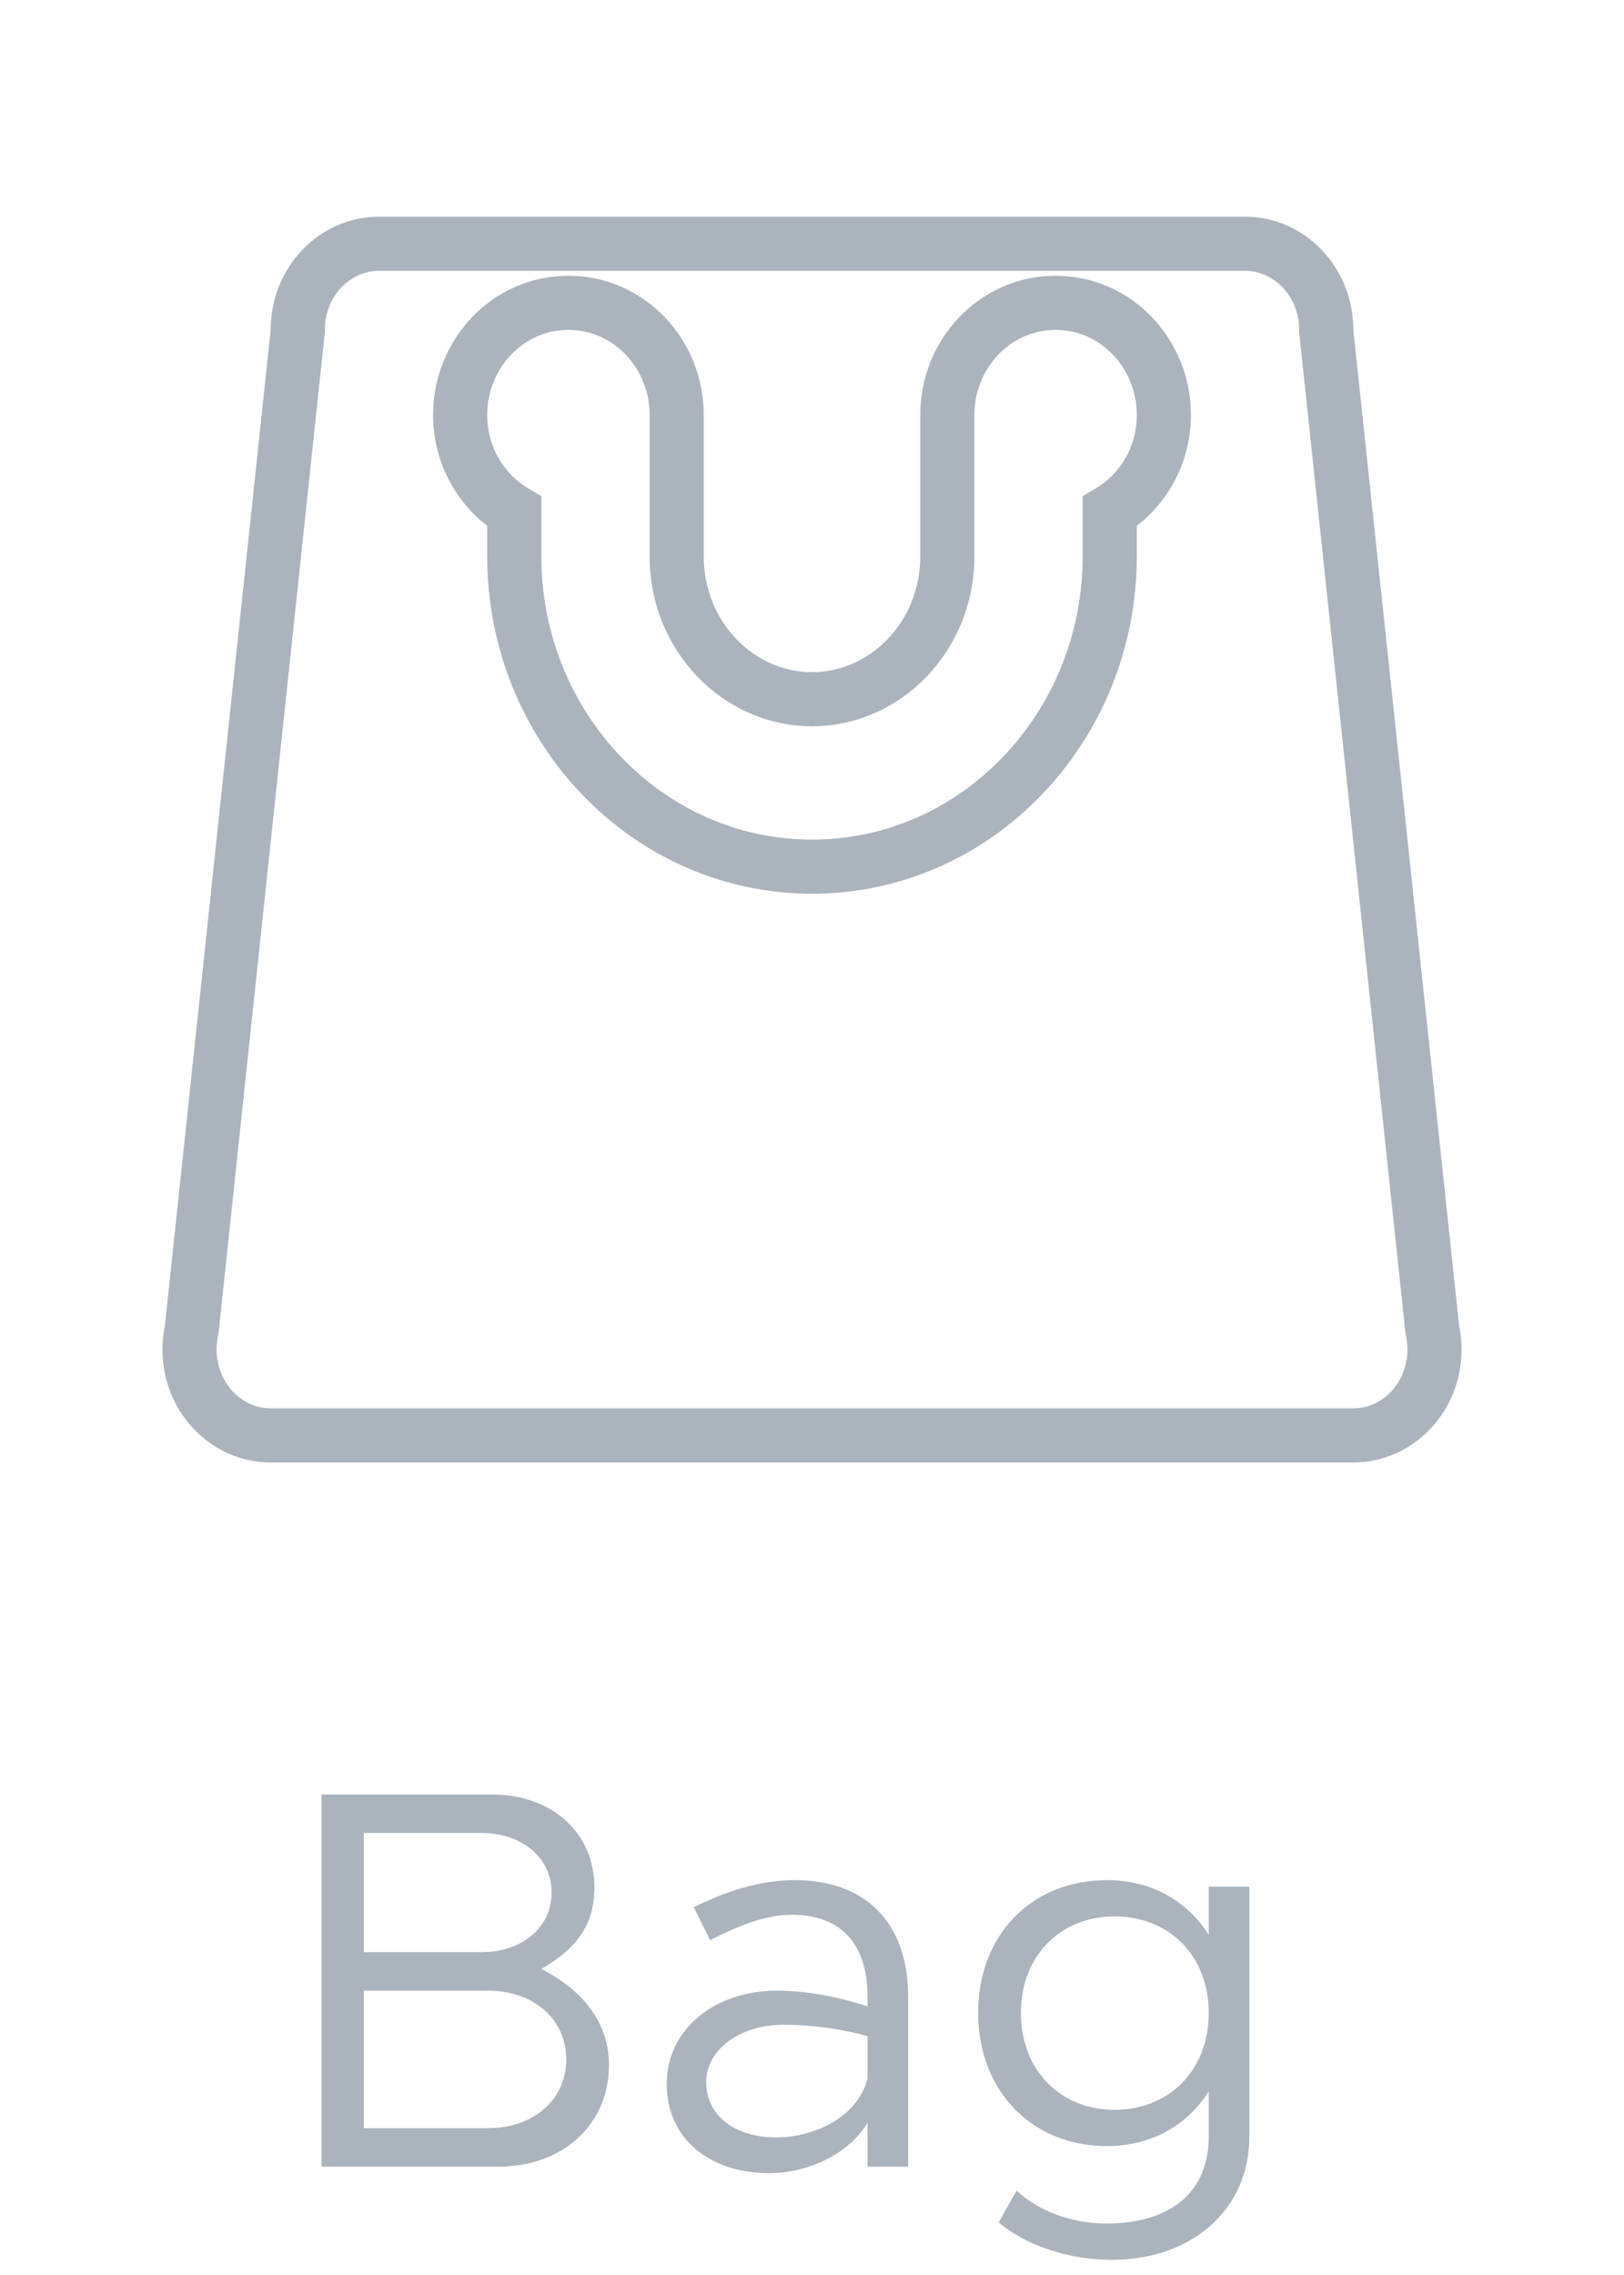<svg width="30" height="42" viewBox="0 0 30 42" fill="none" xmlns="http://www.w3.org/2000/svg">
<path d="M5.94 40H9.21C10.4 40 11.25 39.22 11.25 38.12C11.25 37.37 10.79 36.75 10 36.35C10.62 35.99 10.98 35.57 10.98 34.84C10.98 33.84 10.2 33.13 9.09 33.13H5.94V40ZM6.72 36.04V33.84H8.89C9.65 33.84 10.19 34.3 10.19 34.94C10.19 35.58 9.65 36.04 8.89 36.04H6.72ZM6.72 39.29V36.75H9.01C9.86 36.75 10.46 37.28 10.46 38.02C10.46 38.76 9.86 39.29 9.01 39.29H6.72ZM14.676 34.71C14.176 34.71 13.556 34.84 12.816 35.21L13.116 35.82C13.586 35.58 14.106 35.35 14.626 35.35C15.746 35.35 16.026 36.15 16.026 36.85V37.04C15.496 36.87 14.906 36.75 14.346 36.75C13.236 36.75 12.316 37.44 12.316 38.47C12.316 39.49 13.116 40.12 14.206 40.12C14.886 40.12 15.656 39.8 16.026 39.19V40H16.776V36.85C16.776 35.6 16.086 34.71 14.676 34.71ZM14.336 39.46C13.606 39.46 13.046 39.08 13.046 38.44C13.046 37.82 13.696 37.38 14.466 37.38C15.026 37.38 15.556 37.46 16.026 37.59V38.38C15.826 39.11 15.016 39.46 14.336 39.46ZM22.329 34.83V35.72C21.929 35.09 21.269 34.71 20.449 34.71C19.059 34.71 18.069 35.72 18.069 37.16C18.069 38.6 19.059 39.62 20.449 39.62C21.269 39.62 21.929 39.24 22.329 38.61V39.45C22.329 40.46 21.629 41.05 20.439 41.05C19.799 41.05 19.179 40.82 18.779 40.44L18.449 41.03C18.919 41.43 19.699 41.72 20.539 41.72C22.029 41.72 23.079 40.78 23.079 39.45V34.83H22.329ZM20.589 38.95C19.579 38.95 18.859 38.21 18.859 37.16C18.859 36.12 19.579 35.38 20.589 35.38C21.609 35.38 22.329 36.12 22.329 37.16C22.329 38.21 21.609 38.95 20.589 38.95Z" fill="#ABB4BD"/>
<path d="M26.456 24.519L26.458 24.542L26.463 24.565C26.487 24.682 26.5 24.796 26.5 24.909C26.5 25.809 25.808 26.5 25 26.5H15H5C4.192 26.5 3.5 25.809 3.5 24.909C3.5 24.796 3.513 24.682 3.537 24.565L3.542 24.542L3.544 24.519L5.497 6.144L5.5 6.117V6.091C5.5 5.191 6.192 4.5 7 4.5H15H23C23.808 4.5 24.5 5.191 24.5 6.091V6.117L24.503 6.144L26.456 24.519ZM20.5 10.273V9.444C21.101 9.085 21.5 8.418 21.5 7.659C21.5 6.538 20.625 5.591 19.5 5.591C18.375 5.591 17.5 6.538 17.5 7.659V10.273C17.5 11.747 16.357 12.909 15 12.909C13.643 12.909 12.5 11.747 12.5 10.273V7.659C12.5 6.538 11.625 5.591 10.5 5.591C9.375 5.591 8.5 6.538 8.5 7.659C8.5 8.418 8.899 9.085 9.5 9.444V10.273C9.5 13.41 11.946 16 15 16C18.054 16 20.5 13.41 20.5 10.273Z" stroke="#ABB4BD"/>
</svg>
